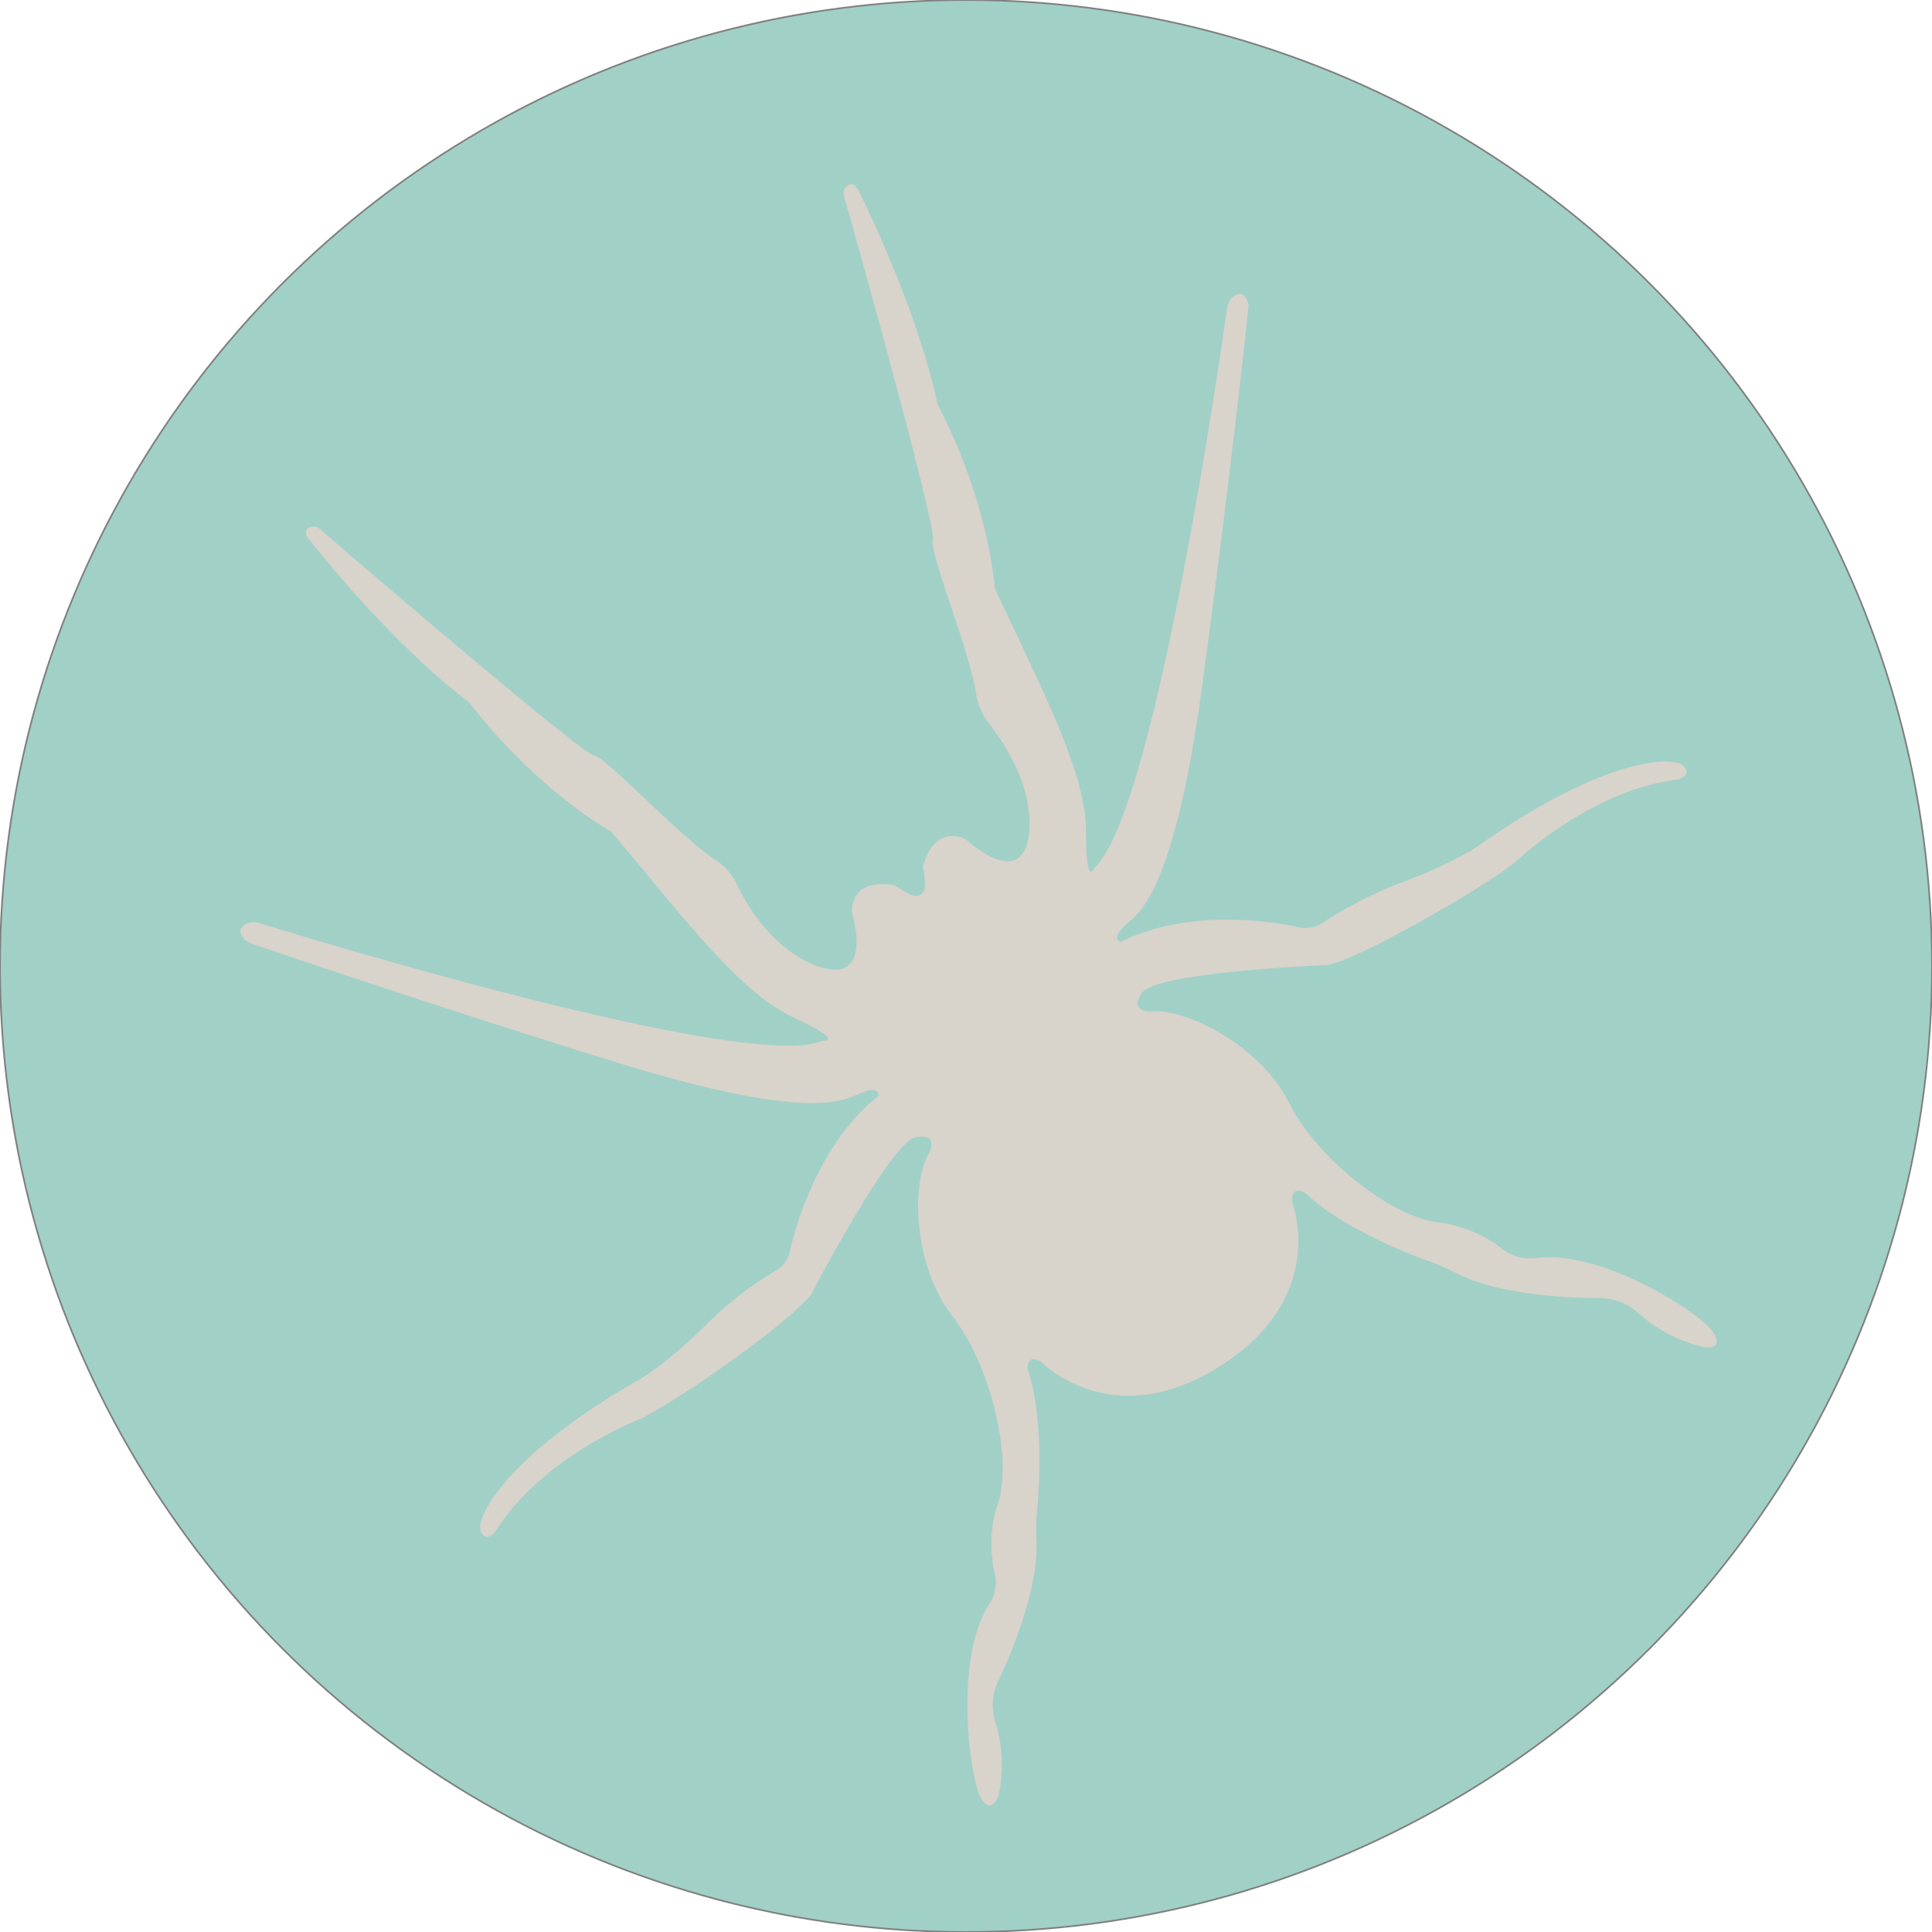 <svg xmlns="http://www.w3.org/2000/svg" width="256" height="256" viewBox="0 0 256 256"><circle cx="128" cy="128" r="128" fill="#a1d0c7" stroke="#7f7f7f" stroke-miterlimit="10" stroke-width=".22"/><path fill="#d8d3cb" d="M161.7 181c14.5-9.2 9.5-21.8 9.5-21.8-.1-2.3 1.8-1.1 1.8-1.1 5 4.8 14.2 8.3 17.4 9.4l2.2 1c5.4 3 14.7 3.5 19.5 3.5a7.7 7.7 0 0 1 5 2 19.5 19.5 0 0 0 8.7 4.5s2.9.5 1.1-2.1-14.9-10.9-23.4-9.7a6 6 0 0 1-4.3-1.1 17.2 17.2 0 0 0-8.4-3.6c-6.2-.6-16.2-8.3-20-15.9s-13.7-12.5-18.3-12.1c0 0-3.1.2-1.1-2.5s24-3.6 24-3.6 1.3.5 11.2-4.9 14-8.6 14-8.6 10-9.7 21.7-11.1c0 0 2-.5.8-1.8s-9.9-1.4-26.4 10c0 0-3.1 2.5-10.9 5.4a54.4 54.4 0 0 0-10.6 5.4 3.8 3.8 0 0 1-2.9.6c-4-.9-15-2.5-23.8 1.9 0 0-1.3-.3.4-2s6.4-3.3 10.3-31.2c3.5-25.8 5.9-47.6 6.2-50.7a1.7 1.7 0 0 0-.1-1c-.2-.5-.6-1.3-1.6-.8a2.3 2.3 0 0 0-1.1 1.7c-1.1 7.7-9.7 67.1-17.6 74.2 0 0-1.1 2.9-1.1-4.9s-5.9-18.8-12.1-32.2c0 0-.6-10.9-7.6-24.4 0 0-1.9-10.8-10.5-28.4l-.5-.6c-.3-.1-.6-.2-.9.1a1.3 1.3 0 0 0-.5 1.3c1.5 5.1 12.3 43.9 11.8 45.6s4.8 14.5 5.7 20.2a8.8 8.8 0 0 0 1.7 4.1c2.2 2.8 5.7 8.2 5.4 14.1-.6 8.6-8.3 1.4-8.3 1.4s-4.1-2.5-5.8 3.5c0 0 .5 2.8.1 3.2a1.1 1.1 0 0 1-1.1.7c-.5.1-2.8-1.4-2.8-1.4-6.2-1-5.6 3.7-5.6 3.7s3.1 10-4.9 6.9c-5.5-2.2-8.9-7.6-10.4-10.8a8 8 0 0 0-3-3.3c-4.9-3.3-14.3-13.5-15.9-13.7s-32.3-26.5-36.3-30a1.2 1.2 0 0 0-1.4-.2.6.6 0 0 0-.4.8.9.9 0 0 0 .3.7C53.1 86.7 62.1 93 62.1 93c9.3 12 18.9 17.2 18.9 17.2 9.5 11.3 17 21.3 24.1 24.6s3.9 3.1 3.9 3.1c-9.7 4.2-67.2-13.3-74.7-15.6a2.4 2.4 0 0 0-2 .3c-.8.7-.3 1.4.1 1.9l.8.5c3 1 23.7 8.1 48.6 15.8 26.9 8.3 30.4 4.7 32.6 3.9s2 .5 2 .5c-7.7 6.1-10.9 16.8-11.8 20.8a3.6 3.6 0 0 1-1.7 2.3 46.4 46.4 0 0 0-9.5 7.4c-5.9 5.8-9.4 7.5-9.4 7.5-17.4 10.1-21 18.1-20.3 19.7s1.9.1 1.9.1c6.3-10.1 19.3-15 19.3-15s4.7-2.3 13.8-9 9.1-8.1 9.1-8.1 10.3-19.6 13.5-20.2 1.8 2.1 1.8 2.1c-2.4 4-2.1 14.9 3.1 21.6s8 19 6 24.9a16.9 16.9 0 0 0-.4 9.1 5.4 5.4 0 0 1-.8 4.3c-4.6 7.2-2.5 22.8-1.1 25.4s2.4-.1 2.4-.1a19.1 19.1 0 0 0-.4-9.8 7.4 7.4 0 0 1 .3-5.3c2.1-4.4 5.6-13 5.1-19.3v-2.3c.4-3.4 1.1-13.2-1.1-19.8 0 0-.3-2.2 1.7-1.1 0 0 9.3 9.8 23.8.6"/></svg>